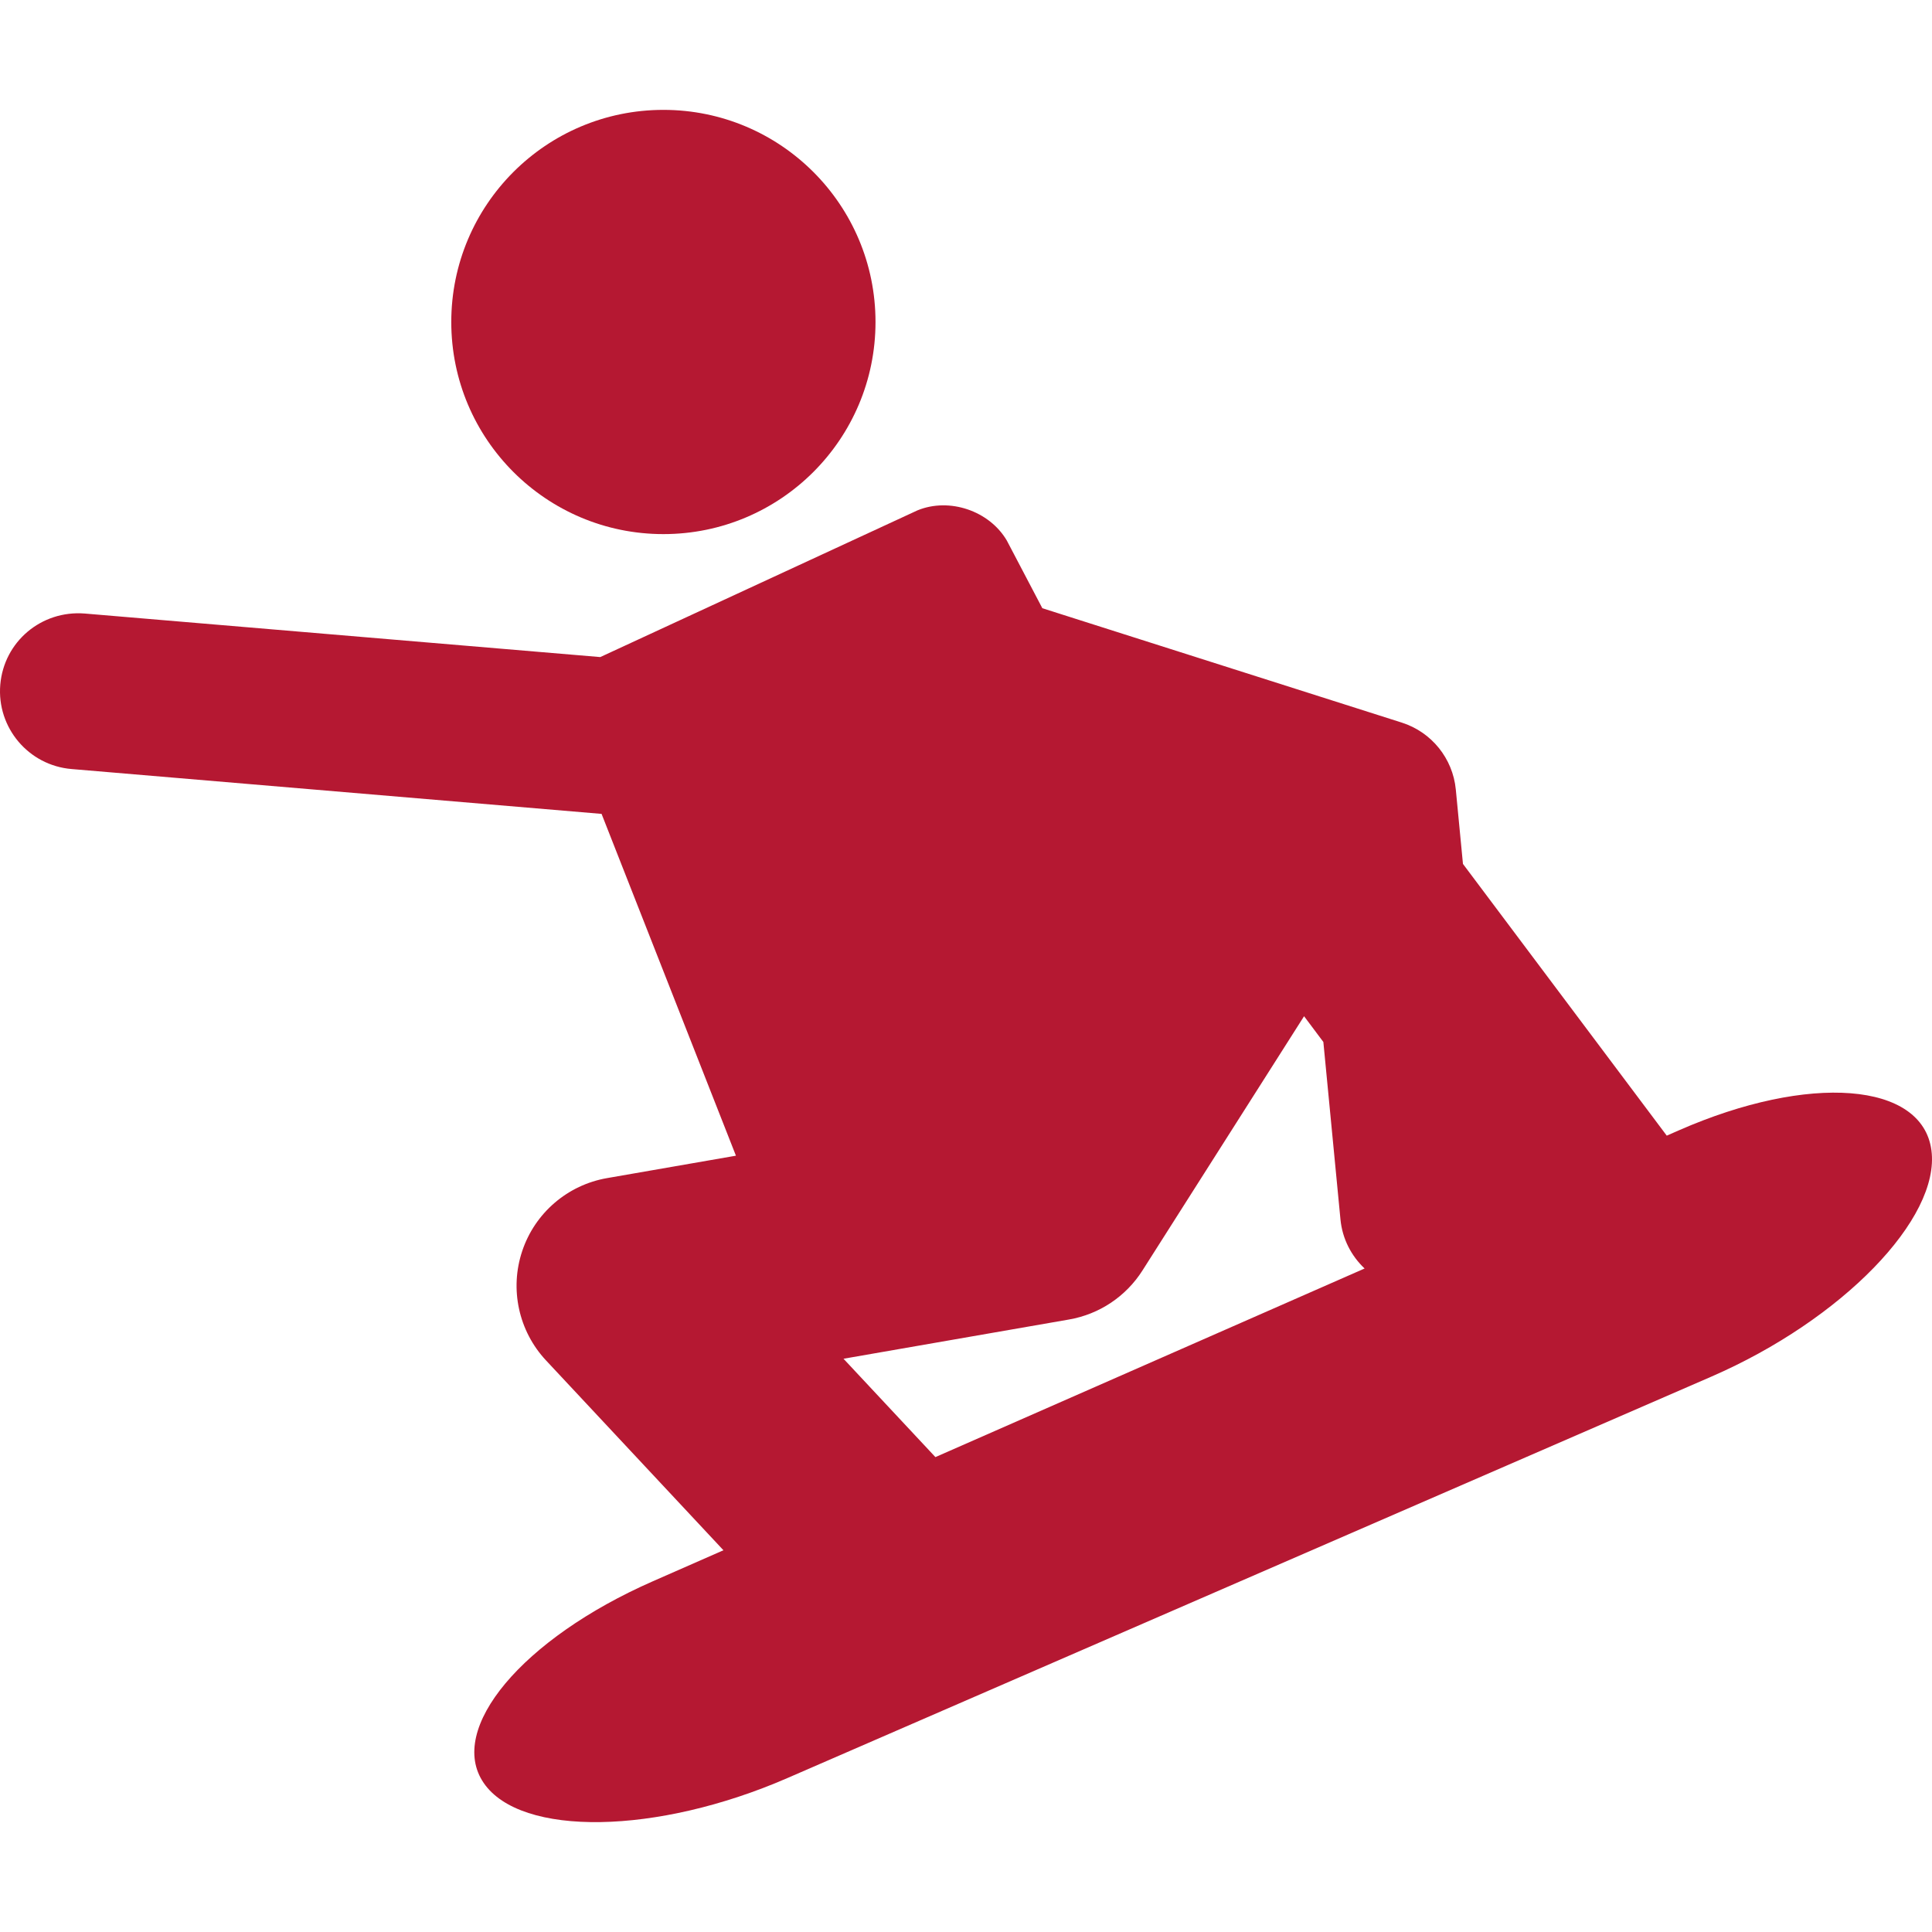 <?xml version="1.0" encoding="iso-8859-1"?>
<!-- Generator: Adobe Illustrator 16.0.0, SVG Export Plug-In . SVG Version: 6.00 Build 0)  -->
<!DOCTYPE svg PUBLIC "-//W3C//DTD SVG 1.1//EN" "http://www.w3.org/Graphics/SVG/1.1/DTD/svg11.dtd">
<svg version="1.1" id="Capa_1" xmlns="http://www.w3.org/2000/svg" xmlns:xlink="http://www.w3.org/1999/xlink" x="0px" y="0px"
	 width="521.801px" height="521.8px" viewBox="0 0 521.801 521.8" style="enable-background:new 0 0 521.801 521.8;"
	 xml:space="preserve">
<g>
	<g>
		<circle style="fill:#B51832;" cx="179.171" cy="86.964" r="57.289"/>
		<path style="fill:#B51832;" d="M521.643,310.66c-2.457-18.436-33.02-20.818-68.257-5.355l-3.223,1.416l-55.042-73.393l-1.932-20.1
			c-0.812-8.396-6.55-15.501-14.583-18.063l-97.088-30.896l-9.601-18.293c-4.724-8.023-15.501-11.676-24.117-8.138l-85.68,39.627
			L22.853,165.702c-11.714-0.908-21.793,7.631-22.778,19.221c-0.976,11.6,7.631,21.793,19.221,22.778l143.179,12.116l36.29,92.316
			l-34.807,6.053c-10.672,1.855-19.479,9.41-22.912,19.689c-3.442,10.279-0.975,21.611,6.407,29.529l47.937,51.293l-19.086,8.387
			c-35.238,15.48-55.683,39.885-45.651,54.477c10.012,14.584,46.76,14.01,82.037-1.348l249.542-108.42
			C497.507,356.464,524.109,329.087,521.643,310.66z M227.816,366.974l60.904-10.596c8.185-1.416,15.386-6.225,19.842-13.244
			l43.644-68.668l5.211,6.951l4.619,47.918c0.507,5.279,2.945,9.887,6.521,13.264L252.64,393.539L227.816,366.974z"/>
	</g>
</g>
<g>
</g>
<g>
</g>
<g>
</g>
<g>
</g>
<g>
</g>
<g>
</g>
<g>
</g>
<g>
</g>
<g>
</g>
<g>
</g>
<g>
</g>
<g>
</g>
<g>
</g>
<g>
</g>
<g>
</g>
</svg>
